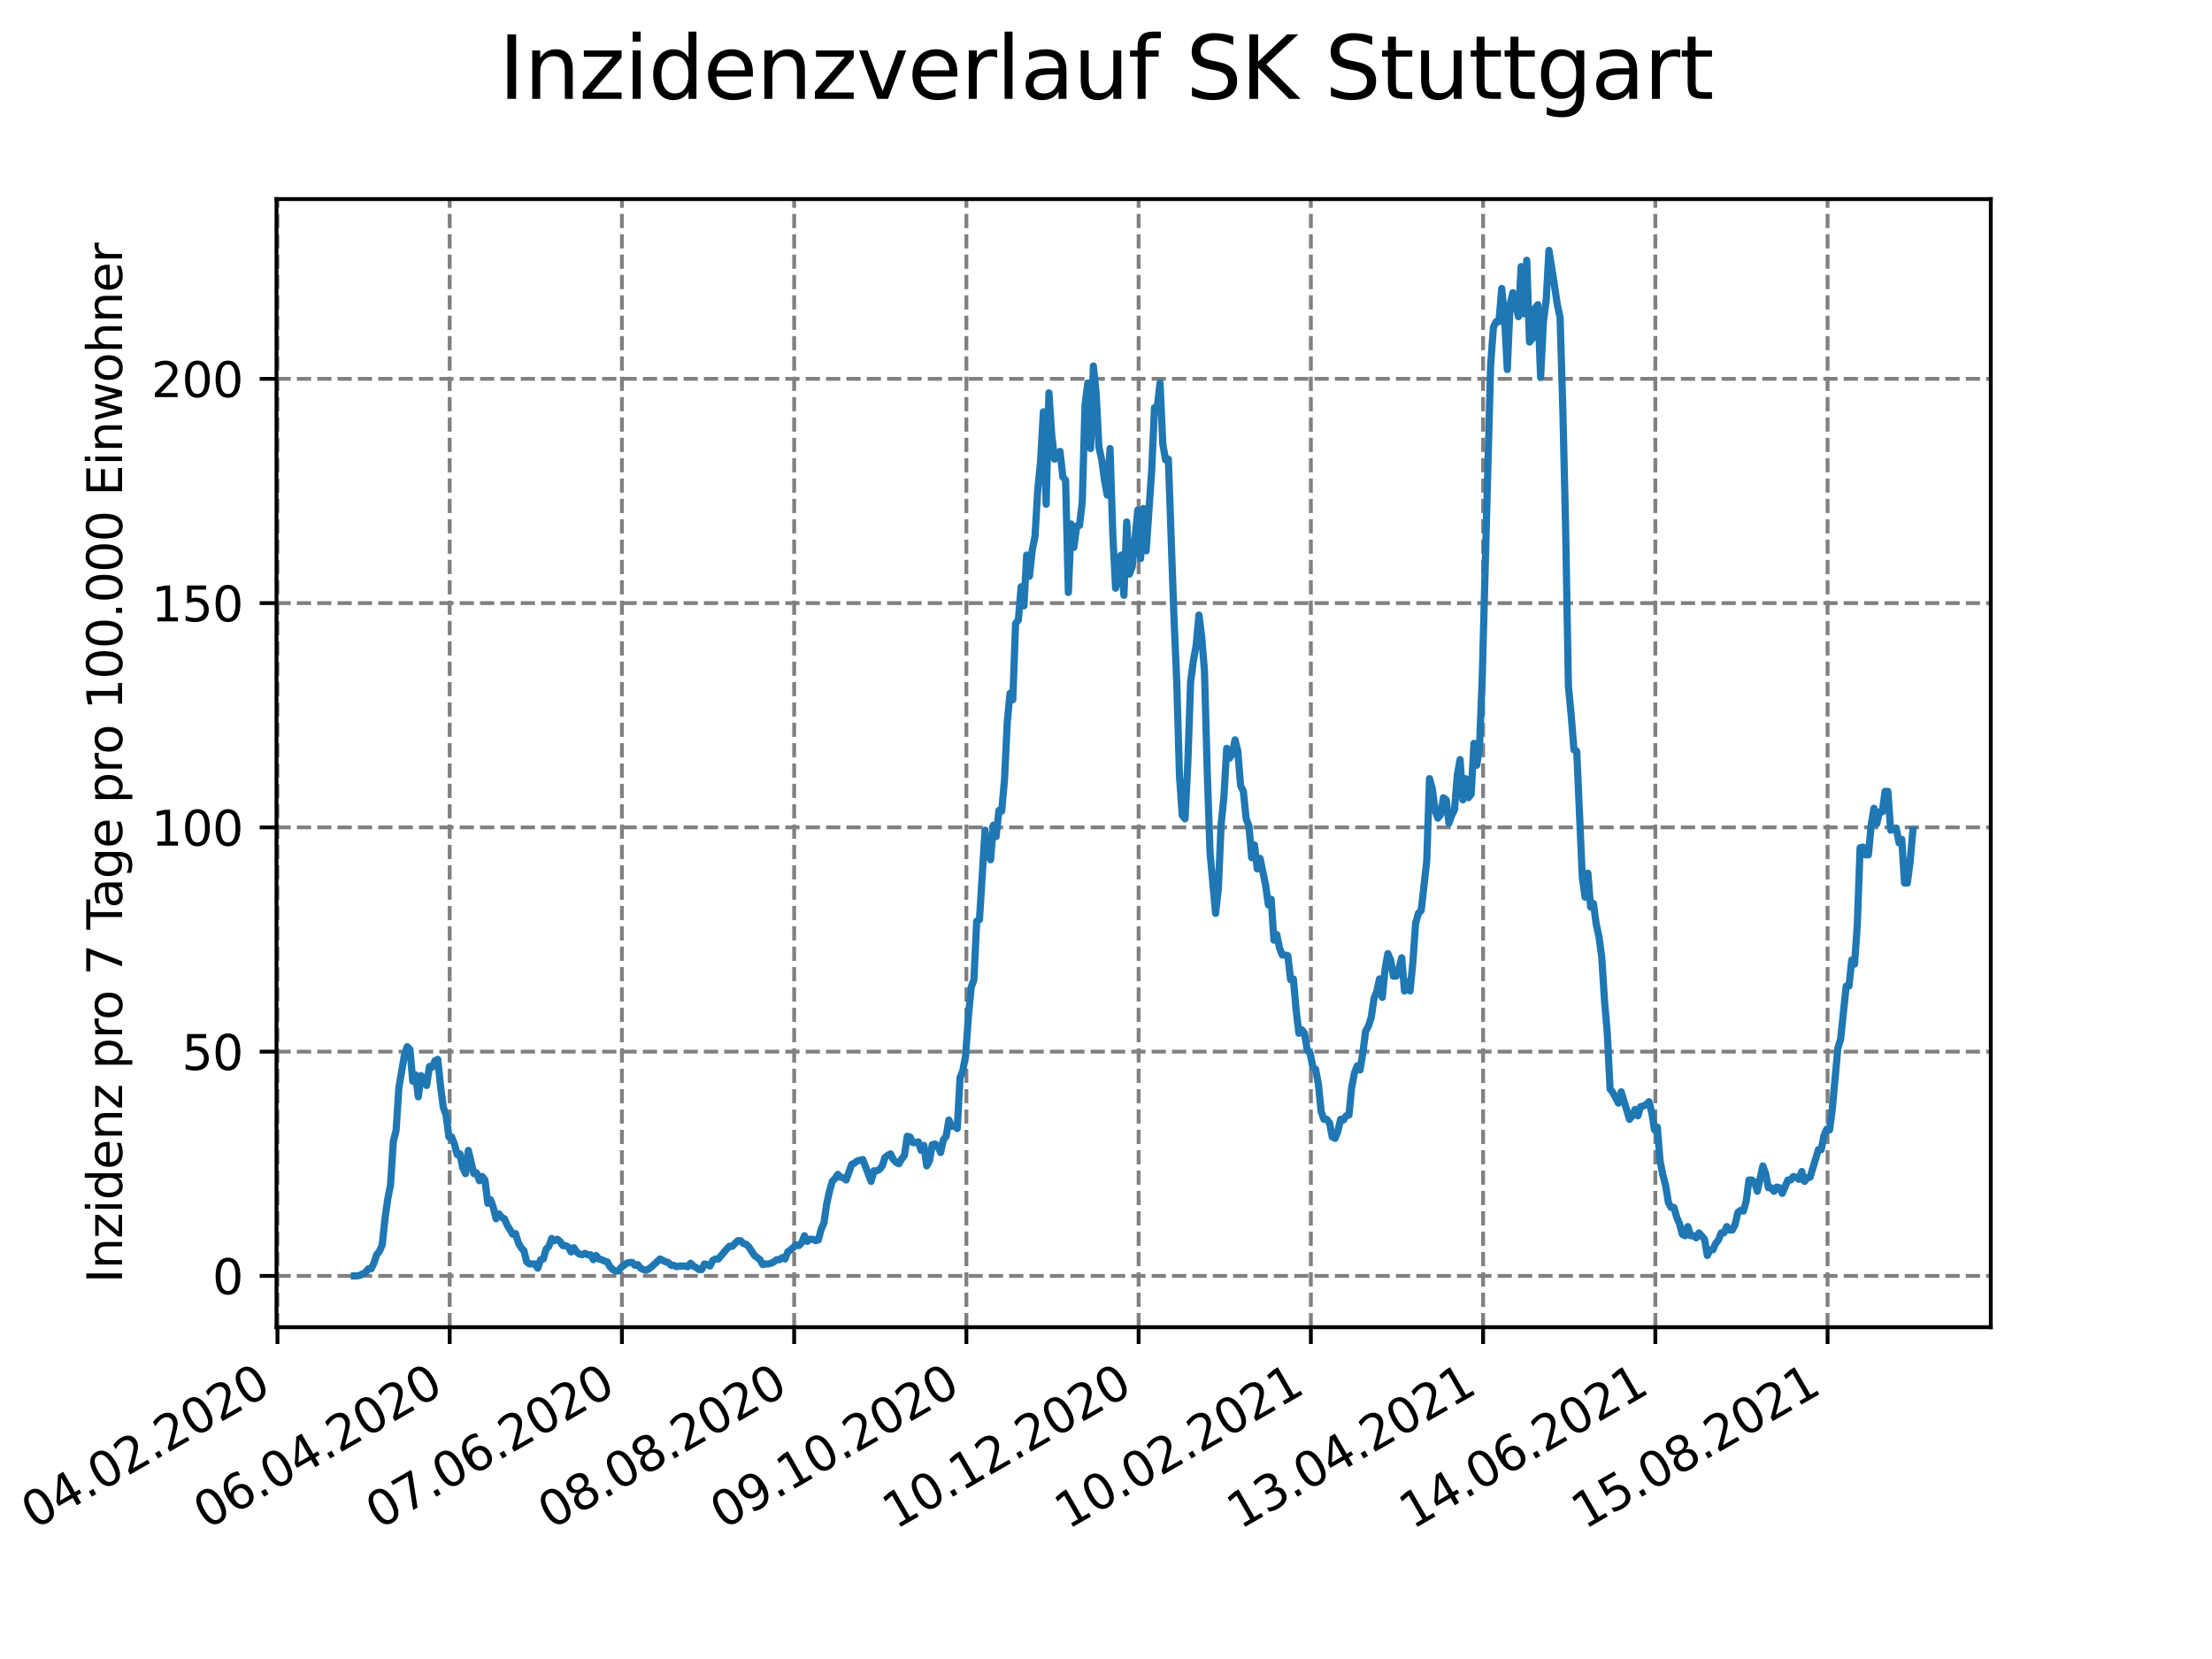 <?xml version="1.0" encoding="utf-8" standalone="no"?>
<!DOCTYPE svg PUBLIC "-//W3C//DTD SVG 1.1//EN"
  "http://www.w3.org/Graphics/SVG/1.1/DTD/svg11.dtd">
<svg height="345.6pt" version="1.1" viewBox="0 0 460.8 345.6" width="460.8pt" xmlns="http://www.w3.org/2000/svg" xmlns:xlink="http://www.w3.org/1999/xlink">
 <defs>
  <style type="text/css">*{stroke-linecap:butt;stroke-linejoin:round;}</style>
 </defs>
 <g id="figure_1">
  <g id="patch_1">
   <path d="M 0 345.6 
L 460.8 345.6 
L 460.8 0 
L 0 0 
z
" style="fill:#ffffff;"/>
  </g>
  <g id="axes_1">
   <g id="patch_2">
    <path d="M 57.6 276.48 
L 414.72 276.48 
L 414.72 41.472 
L 57.6 41.472 
z
" style="fill:#ffffff;"/>
   </g>
   <g id="matplotlib.axis_1">
    <g id="xtick_1">
     <g id="line2d_1">
      <path clip-path="url(#pb50c073ce7)" d="M 57.798 276.48 
L 57.798 41.472 
" style="fill:none;stroke:#808080;stroke-dasharray:2.96,1.28;stroke-dashoffset:0;stroke-width:0.8;"/>
     </g>
     <g id="line2d_2">
      <defs>
       <path d="M 0 0 
L 0 3.5 
" id="me04f9a2077" style="stroke:#000000;stroke-width:0.8;"/>
      </defs>
      <g>
       <use style="stroke:#000000;stroke-width:0.8;" x="57.798" xlink:href="#me04f9a2077" y="276.48"/>
      </g>
     </g>
     <g id="text_1">
      <!-- 04.02.2020 -->
      <g transform="translate(7.173 318.689)rotate(-30)scale(0.1 -0.1)">
       <defs>
        <path d="M 2034 4250 
Q 1547 4250 1301 3770 
Q 1056 3291 1056 2328 
Q 1056 1369 1301 889 
Q 1547 409 2034 409 
Q 2525 409 2770 889 
Q 3016 1369 3016 2328 
Q 3016 3291 2770 3770 
Q 2525 4250 2034 4250 
z
M 2034 4750 
Q 2819 4750 3233 4129 
Q 3647 3509 3647 2328 
Q 3647 1150 3233 529 
Q 2819 -91 2034 -91 
Q 1250 -91 836 529 
Q 422 1150 422 2328 
Q 422 3509 836 4129 
Q 1250 4750 2034 4750 
z
" id="DejaVuSans-30" transform="scale(0.016)"/>
        <path d="M 2419 4116 
L 825 1625 
L 2419 1625 
L 2419 4116 
z
M 2253 4666 
L 3047 4666 
L 3047 1625 
L 3713 1625 
L 3713 1100 
L 3047 1100 
L 3047 0 
L 2419 0 
L 2419 1100 
L 313 1100 
L 313 1709 
L 2253 4666 
z
" id="DejaVuSans-34" transform="scale(0.016)"/>
        <path d="M 684 794 
L 1344 794 
L 1344 0 
L 684 0 
L 684 794 
z
" id="DejaVuSans-2e" transform="scale(0.016)"/>
        <path d="M 1228 531 
L 3431 531 
L 3431 0 
L 469 0 
L 469 531 
Q 828 903 1448 1529 
Q 2069 2156 2228 2338 
Q 2531 2678 2651 2914 
Q 2772 3150 2772 3378 
Q 2772 3750 2511 3984 
Q 2250 4219 1831 4219 
Q 1534 4219 1204 4116 
Q 875 4013 500 3803 
L 500 4441 
Q 881 4594 1212 4672 
Q 1544 4750 1819 4750 
Q 2544 4750 2975 4387 
Q 3406 4025 3406 3419 
Q 3406 3131 3298 2873 
Q 3191 2616 2906 2266 
Q 2828 2175 2409 1742 
Q 1991 1309 1228 531 
z
" id="DejaVuSans-32" transform="scale(0.016)"/>
       </defs>
       <use xlink:href="#DejaVuSans-30"/>
       <use x="63.623" xlink:href="#DejaVuSans-34"/>
       <use x="127.246" xlink:href="#DejaVuSans-2e"/>
       <use x="159.033" xlink:href="#DejaVuSans-30"/>
       <use x="222.656" xlink:href="#DejaVuSans-32"/>
       <use x="286.279" xlink:href="#DejaVuSans-2e"/>
       <use x="318.066" xlink:href="#DejaVuSans-32"/>
       <use x="381.689" xlink:href="#DejaVuSans-30"/>
       <use x="445.312" xlink:href="#DejaVuSans-32"/>
       <use x="508.936" xlink:href="#DejaVuSans-30"/>
      </g>
     </g>
    </g>
    <g id="xtick_2">
     <g id="line2d_3">
      <path clip-path="url(#pb50c073ce7)" d="M 93.678 276.48 
L 93.678 41.472 
" style="fill:none;stroke:#808080;stroke-dasharray:2.96,1.28;stroke-dashoffset:0;stroke-width:0.8;"/>
     </g>
     <g id="line2d_4">
      <g>
       <use style="stroke:#000000;stroke-width:0.8;" x="93.678" xlink:href="#me04f9a2077" y="276.48"/>
      </g>
     </g>
     <g id="text_2">
      <!-- 06.04.2020 -->
      <g transform="translate(43.052 318.689)rotate(-30)scale(0.1 -0.1)">
       <defs>
        <path d="M 2113 2584 
Q 1688 2584 1439 2293 
Q 1191 2003 1191 1497 
Q 1191 994 1439 701 
Q 1688 409 2113 409 
Q 2538 409 2786 701 
Q 3034 994 3034 1497 
Q 3034 2003 2786 2293 
Q 2538 2584 2113 2584 
z
M 3366 4563 
L 3366 3988 
Q 3128 4100 2886 4159 
Q 2644 4219 2406 4219 
Q 1781 4219 1451 3797 
Q 1122 3375 1075 2522 
Q 1259 2794 1537 2939 
Q 1816 3084 2150 3084 
Q 2853 3084 3261 2657 
Q 3669 2231 3669 1497 
Q 3669 778 3244 343 
Q 2819 -91 2113 -91 
Q 1303 -91 875 529 
Q 447 1150 447 2328 
Q 447 3434 972 4092 
Q 1497 4750 2381 4750 
Q 2619 4750 2861 4703 
Q 3103 4656 3366 4563 
z
" id="DejaVuSans-36" transform="scale(0.016)"/>
       </defs>
       <use xlink:href="#DejaVuSans-30"/>
       <use x="63.623" xlink:href="#DejaVuSans-36"/>
       <use x="127.246" xlink:href="#DejaVuSans-2e"/>
       <use x="159.033" xlink:href="#DejaVuSans-30"/>
       <use x="222.656" xlink:href="#DejaVuSans-34"/>
       <use x="286.279" xlink:href="#DejaVuSans-2e"/>
       <use x="318.066" xlink:href="#DejaVuSans-32"/>
       <use x="381.689" xlink:href="#DejaVuSans-30"/>
       <use x="445.312" xlink:href="#DejaVuSans-32"/>
       <use x="508.936" xlink:href="#DejaVuSans-30"/>
      </g>
     </g>
    </g>
    <g id="xtick_3">
     <g id="line2d_5">
      <path clip-path="url(#pb50c073ce7)" d="M 129.557 276.48 
L 129.557 41.472 
" style="fill:none;stroke:#808080;stroke-dasharray:2.96,1.28;stroke-dashoffset:0;stroke-width:0.8;"/>
     </g>
     <g id="line2d_6">
      <g>
       <use style="stroke:#000000;stroke-width:0.8;" x="129.557" xlink:href="#me04f9a2077" y="276.48"/>
      </g>
     </g>
     <g id="text_3">
      <!-- 07.06.2020 -->
      <g transform="translate(78.932 318.689)rotate(-30)scale(0.1 -0.1)">
       <defs>
        <path d="M 525 4666 
L 3525 4666 
L 3525 4397 
L 1831 0 
L 1172 0 
L 2766 4134 
L 525 4134 
L 525 4666 
z
" id="DejaVuSans-37" transform="scale(0.016)"/>
       </defs>
       <use xlink:href="#DejaVuSans-30"/>
       <use x="63.623" xlink:href="#DejaVuSans-37"/>
       <use x="127.246" xlink:href="#DejaVuSans-2e"/>
       <use x="159.033" xlink:href="#DejaVuSans-30"/>
       <use x="222.656" xlink:href="#DejaVuSans-36"/>
       <use x="286.279" xlink:href="#DejaVuSans-2e"/>
       <use x="318.066" xlink:href="#DejaVuSans-32"/>
       <use x="381.689" xlink:href="#DejaVuSans-30"/>
       <use x="445.312" xlink:href="#DejaVuSans-32"/>
       <use x="508.936" xlink:href="#DejaVuSans-30"/>
      </g>
     </g>
    </g>
    <g id="xtick_4">
     <g id="line2d_7">
      <path clip-path="url(#pb50c073ce7)" d="M 165.437 276.48 
L 165.437 41.472 
" style="fill:none;stroke:#808080;stroke-dasharray:2.96,1.28;stroke-dashoffset:0;stroke-width:0.8;"/>
     </g>
     <g id="line2d_8">
      <g>
       <use style="stroke:#000000;stroke-width:0.8;" x="165.437" xlink:href="#me04f9a2077" y="276.48"/>
      </g>
     </g>
     <g id="text_4">
      <!-- 08.08.2020 -->
      <g transform="translate(114.812 318.689)rotate(-30)scale(0.1 -0.1)">
       <defs>
        <path d="M 2034 2216 
Q 1584 2216 1326 1975 
Q 1069 1734 1069 1313 
Q 1069 891 1326 650 
Q 1584 409 2034 409 
Q 2484 409 2743 651 
Q 3003 894 3003 1313 
Q 3003 1734 2745 1975 
Q 2488 2216 2034 2216 
z
M 1403 2484 
Q 997 2584 770 2862 
Q 544 3141 544 3541 
Q 544 4100 942 4425 
Q 1341 4750 2034 4750 
Q 2731 4750 3128 4425 
Q 3525 4100 3525 3541 
Q 3525 3141 3298 2862 
Q 3072 2584 2669 2484 
Q 3125 2378 3379 2068 
Q 3634 1759 3634 1313 
Q 3634 634 3220 271 
Q 2806 -91 2034 -91 
Q 1263 -91 848 271 
Q 434 634 434 1313 
Q 434 1759 690 2068 
Q 947 2378 1403 2484 
z
M 1172 3481 
Q 1172 3119 1398 2916 
Q 1625 2713 2034 2713 
Q 2441 2713 2670 2916 
Q 2900 3119 2900 3481 
Q 2900 3844 2670 4047 
Q 2441 4250 2034 4250 
Q 1625 4250 1398 4047 
Q 1172 3844 1172 3481 
z
" id="DejaVuSans-38" transform="scale(0.016)"/>
       </defs>
       <use xlink:href="#DejaVuSans-30"/>
       <use x="63.623" xlink:href="#DejaVuSans-38"/>
       <use x="127.246" xlink:href="#DejaVuSans-2e"/>
       <use x="159.033" xlink:href="#DejaVuSans-30"/>
       <use x="222.656" xlink:href="#DejaVuSans-38"/>
       <use x="286.279" xlink:href="#DejaVuSans-2e"/>
       <use x="318.066" xlink:href="#DejaVuSans-32"/>
       <use x="381.689" xlink:href="#DejaVuSans-30"/>
       <use x="445.312" xlink:href="#DejaVuSans-32"/>
       <use x="508.936" xlink:href="#DejaVuSans-30"/>
      </g>
     </g>
    </g>
    <g id="xtick_5">
     <g id="line2d_9">
      <path clip-path="url(#pb50c073ce7)" d="M 201.317 276.48 
L 201.317 41.472 
" style="fill:none;stroke:#808080;stroke-dasharray:2.96,1.28;stroke-dashoffset:0;stroke-width:0.8;"/>
     </g>
     <g id="line2d_10">
      <g>
       <use style="stroke:#000000;stroke-width:0.8;" x="201.317" xlink:href="#me04f9a2077" y="276.48"/>
      </g>
     </g>
     <g id="text_5">
      <!-- 09.10.2020 -->
      <g transform="translate(150.692 318.689)rotate(-30)scale(0.1 -0.1)">
       <defs>
        <path d="M 703 97 
L 703 672 
Q 941 559 1184 500 
Q 1428 441 1663 441 
Q 2288 441 2617 861 
Q 2947 1281 2994 2138 
Q 2813 1869 2534 1725 
Q 2256 1581 1919 1581 
Q 1219 1581 811 2004 
Q 403 2428 403 3163 
Q 403 3881 828 4315 
Q 1253 4750 1959 4750 
Q 2769 4750 3195 4129 
Q 3622 3509 3622 2328 
Q 3622 1225 3098 567 
Q 2575 -91 1691 -91 
Q 1453 -91 1209 -44 
Q 966 3 703 97 
z
M 1959 2075 
Q 2384 2075 2632 2365 
Q 2881 2656 2881 3163 
Q 2881 3666 2632 3958 
Q 2384 4250 1959 4250 
Q 1534 4250 1286 3958 
Q 1038 3666 1038 3163 
Q 1038 2656 1286 2365 
Q 1534 2075 1959 2075 
z
" id="DejaVuSans-39" transform="scale(0.016)"/>
        <path d="M 794 531 
L 1825 531 
L 1825 4091 
L 703 3866 
L 703 4441 
L 1819 4666 
L 2450 4666 
L 2450 531 
L 3481 531 
L 3481 0 
L 794 0 
L 794 531 
z
" id="DejaVuSans-31" transform="scale(0.016)"/>
       </defs>
       <use xlink:href="#DejaVuSans-30"/>
       <use x="63.623" xlink:href="#DejaVuSans-39"/>
       <use x="127.246" xlink:href="#DejaVuSans-2e"/>
       <use x="159.033" xlink:href="#DejaVuSans-31"/>
       <use x="222.656" xlink:href="#DejaVuSans-30"/>
       <use x="286.279" xlink:href="#DejaVuSans-2e"/>
       <use x="318.066" xlink:href="#DejaVuSans-32"/>
       <use x="381.689" xlink:href="#DejaVuSans-30"/>
       <use x="445.312" xlink:href="#DejaVuSans-32"/>
       <use x="508.936" xlink:href="#DejaVuSans-30"/>
      </g>
     </g>
    </g>
    <g id="xtick_6">
     <g id="line2d_11">
      <path clip-path="url(#pb50c073ce7)" d="M 237.197 276.48 
L 237.197 41.472 
" style="fill:none;stroke:#808080;stroke-dasharray:2.96,1.28;stroke-dashoffset:0;stroke-width:0.8;"/>
     </g>
     <g id="line2d_12">
      <g>
       <use style="stroke:#000000;stroke-width:0.8;" x="237.197" xlink:href="#me04f9a2077" y="276.48"/>
      </g>
     </g>
     <g id="text_6">
      <!-- 10.12.2020 -->
      <g transform="translate(186.572 318.689)rotate(-30)scale(0.1 -0.1)">
       <use xlink:href="#DejaVuSans-31"/>
       <use x="63.623" xlink:href="#DejaVuSans-30"/>
       <use x="127.246" xlink:href="#DejaVuSans-2e"/>
       <use x="159.033" xlink:href="#DejaVuSans-31"/>
       <use x="222.656" xlink:href="#DejaVuSans-32"/>
       <use x="286.279" xlink:href="#DejaVuSans-2e"/>
       <use x="318.066" xlink:href="#DejaVuSans-32"/>
       <use x="381.689" xlink:href="#DejaVuSans-30"/>
       <use x="445.312" xlink:href="#DejaVuSans-32"/>
       <use x="508.936" xlink:href="#DejaVuSans-30"/>
      </g>
     </g>
    </g>
    <g id="xtick_7">
     <g id="line2d_13">
      <path clip-path="url(#pb50c073ce7)" d="M 273.077 276.48 
L 273.077 41.472 
" style="fill:none;stroke:#808080;stroke-dasharray:2.96,1.28;stroke-dashoffset:0;stroke-width:0.8;"/>
     </g>
     <g id="line2d_14">
      <g>
       <use style="stroke:#000000;stroke-width:0.8;" x="273.077" xlink:href="#me04f9a2077" y="276.48"/>
      </g>
     </g>
     <g id="text_7">
      <!-- 10.02.2021 -->
      <g transform="translate(222.451 318.689)rotate(-30)scale(0.1 -0.1)">
       <use xlink:href="#DejaVuSans-31"/>
       <use x="63.623" xlink:href="#DejaVuSans-30"/>
       <use x="127.246" xlink:href="#DejaVuSans-2e"/>
       <use x="159.033" xlink:href="#DejaVuSans-30"/>
       <use x="222.656" xlink:href="#DejaVuSans-32"/>
       <use x="286.279" xlink:href="#DejaVuSans-2e"/>
       <use x="318.066" xlink:href="#DejaVuSans-32"/>
       <use x="381.689" xlink:href="#DejaVuSans-30"/>
       <use x="445.312" xlink:href="#DejaVuSans-32"/>
       <use x="508.936" xlink:href="#DejaVuSans-31"/>
      </g>
     </g>
    </g>
    <g id="xtick_8">
     <g id="line2d_15">
      <path clip-path="url(#pb50c073ce7)" d="M 308.957 276.48 
L 308.957 41.472 
" style="fill:none;stroke:#808080;stroke-dasharray:2.96,1.28;stroke-dashoffset:0;stroke-width:0.8;"/>
     </g>
     <g id="line2d_16">
      <g>
       <use style="stroke:#000000;stroke-width:0.8;" x="308.957" xlink:href="#me04f9a2077" y="276.48"/>
      </g>
     </g>
     <g id="text_8">
      <!-- 13.04.2021 -->
      <g transform="translate(258.331 318.689)rotate(-30)scale(0.1 -0.1)">
       <defs>
        <path d="M 2597 2516 
Q 3050 2419 3304 2112 
Q 3559 1806 3559 1356 
Q 3559 666 3084 287 
Q 2609 -91 1734 -91 
Q 1441 -91 1130 -33 
Q 819 25 488 141 
L 488 750 
Q 750 597 1062 519 
Q 1375 441 1716 441 
Q 2309 441 2620 675 
Q 2931 909 2931 1356 
Q 2931 1769 2642 2001 
Q 2353 2234 1838 2234 
L 1294 2234 
L 1294 2753 
L 1863 2753 
Q 2328 2753 2575 2939 
Q 2822 3125 2822 3475 
Q 2822 3834 2567 4026 
Q 2313 4219 1838 4219 
Q 1578 4219 1281 4162 
Q 984 4106 628 3988 
L 628 4550 
Q 988 4650 1302 4700 
Q 1616 4750 1894 4750 
Q 2613 4750 3031 4423 
Q 3450 4097 3450 3541 
Q 3450 3153 3228 2886 
Q 3006 2619 2597 2516 
z
" id="DejaVuSans-33" transform="scale(0.016)"/>
       </defs>
       <use xlink:href="#DejaVuSans-31"/>
       <use x="63.623" xlink:href="#DejaVuSans-33"/>
       <use x="127.246" xlink:href="#DejaVuSans-2e"/>
       <use x="159.033" xlink:href="#DejaVuSans-30"/>
       <use x="222.656" xlink:href="#DejaVuSans-34"/>
       <use x="286.279" xlink:href="#DejaVuSans-2e"/>
       <use x="318.066" xlink:href="#DejaVuSans-32"/>
       <use x="381.689" xlink:href="#DejaVuSans-30"/>
       <use x="445.312" xlink:href="#DejaVuSans-32"/>
       <use x="508.936" xlink:href="#DejaVuSans-31"/>
      </g>
     </g>
    </g>
    <g id="xtick_9">
     <g id="line2d_17">
      <path clip-path="url(#pb50c073ce7)" d="M 344.836 276.48 
L 344.836 41.472 
" style="fill:none;stroke:#808080;stroke-dasharray:2.96,1.28;stroke-dashoffset:0;stroke-width:0.8;"/>
     </g>
     <g id="line2d_18">
      <g>
       <use style="stroke:#000000;stroke-width:0.8;" x="344.836" xlink:href="#me04f9a2077" y="276.48"/>
      </g>
     </g>
     <g id="text_9">
      <!-- 14.06.2021 -->
      <g transform="translate(294.211 318.689)rotate(-30)scale(0.1 -0.1)">
       <use xlink:href="#DejaVuSans-31"/>
       <use x="63.623" xlink:href="#DejaVuSans-34"/>
       <use x="127.246" xlink:href="#DejaVuSans-2e"/>
       <use x="159.033" xlink:href="#DejaVuSans-30"/>
       <use x="222.656" xlink:href="#DejaVuSans-36"/>
       <use x="286.279" xlink:href="#DejaVuSans-2e"/>
       <use x="318.066" xlink:href="#DejaVuSans-32"/>
       <use x="381.689" xlink:href="#DejaVuSans-30"/>
       <use x="445.312" xlink:href="#DejaVuSans-32"/>
       <use x="508.936" xlink:href="#DejaVuSans-31"/>
      </g>
     </g>
    </g>
    <g id="xtick_10">
     <g id="line2d_19">
      <path clip-path="url(#pb50c073ce7)" d="M 380.716 276.48 
L 380.716 41.472 
" style="fill:none;stroke:#808080;stroke-dasharray:2.96,1.28;stroke-dashoffset:0;stroke-width:0.8;"/>
     </g>
     <g id="line2d_20">
      <g>
       <use style="stroke:#000000;stroke-width:0.8;" x="380.716" xlink:href="#me04f9a2077" y="276.48"/>
      </g>
     </g>
     <g id="text_10">
      <!-- 15.08.2021 -->
      <g transform="translate(330.091 318.689)rotate(-30)scale(0.1 -0.1)">
       <defs>
        <path d="M 691 4666 
L 3169 4666 
L 3169 4134 
L 1269 4134 
L 1269 2991 
Q 1406 3038 1543 3061 
Q 1681 3084 1819 3084 
Q 2600 3084 3056 2656 
Q 3513 2228 3513 1497 
Q 3513 744 3044 326 
Q 2575 -91 1722 -91 
Q 1428 -91 1123 -41 
Q 819 9 494 109 
L 494 744 
Q 775 591 1075 516 
Q 1375 441 1709 441 
Q 2250 441 2565 725 
Q 2881 1009 2881 1497 
Q 2881 1984 2565 2268 
Q 2250 2553 1709 2553 
Q 1456 2553 1204 2497 
Q 953 2441 691 2322 
L 691 4666 
z
" id="DejaVuSans-35" transform="scale(0.016)"/>
       </defs>
       <use xlink:href="#DejaVuSans-31"/>
       <use x="63.623" xlink:href="#DejaVuSans-35"/>
       <use x="127.246" xlink:href="#DejaVuSans-2e"/>
       <use x="159.033" xlink:href="#DejaVuSans-30"/>
       <use x="222.656" xlink:href="#DejaVuSans-38"/>
       <use x="286.279" xlink:href="#DejaVuSans-2e"/>
       <use x="318.066" xlink:href="#DejaVuSans-32"/>
       <use x="381.689" xlink:href="#DejaVuSans-30"/>
       <use x="445.312" xlink:href="#DejaVuSans-32"/>
       <use x="508.936" xlink:href="#DejaVuSans-31"/>
      </g>
     </g>
    </g>
   </g>
   <g id="matplotlib.axis_2">
    <g id="ytick_1">
     <g id="line2d_21">
      <path clip-path="url(#pb50c073ce7)" d="M 57.6 265.798 
L 414.72 265.798 
" style="fill:none;stroke:#808080;stroke-dasharray:2.96,1.28;stroke-dashoffset:0;stroke-width:0.8;"/>
     </g>
     <g id="line2d_22">
      <defs>
       <path d="M 0 0 
L -3.5 0 
" id="madb05e4c0b" style="stroke:#000000;stroke-width:0.8;"/>
      </defs>
      <g>
       <use style="stroke:#000000;stroke-width:0.8;" x="57.6" xlink:href="#madb05e4c0b" y="265.798"/>
      </g>
     </g>
     <g id="text_11">
      <!-- 0 -->
      <g transform="translate(44.237 269.597)scale(0.1 -0.1)">
       <use xlink:href="#DejaVuSans-30"/>
      </g>
     </g>
    </g>
    <g id="ytick_2">
     <g id="line2d_23">
      <path clip-path="url(#pb50c073ce7)" d="M 57.6 219.079 
L 414.72 219.079 
" style="fill:none;stroke:#808080;stroke-dasharray:2.96,1.28;stroke-dashoffset:0;stroke-width:0.8;"/>
     </g>
     <g id="line2d_24">
      <g>
       <use style="stroke:#000000;stroke-width:0.8;" x="57.6" xlink:href="#madb05e4c0b" y="219.079"/>
      </g>
     </g>
     <g id="text_12">
      <!-- 50 -->
      <g transform="translate(37.875 222.878)scale(0.1 -0.1)">
       <use xlink:href="#DejaVuSans-35"/>
       <use x="63.623" xlink:href="#DejaVuSans-30"/>
      </g>
     </g>
    </g>
    <g id="ytick_3">
     <g id="line2d_25">
      <path clip-path="url(#pb50c073ce7)" d="M 57.6 172.36 
L 414.72 172.36 
" style="fill:none;stroke:#808080;stroke-dasharray:2.96,1.28;stroke-dashoffset:0;stroke-width:0.8;"/>
     </g>
     <g id="line2d_26">
      <g>
       <use style="stroke:#000000;stroke-width:0.8;" x="57.6" xlink:href="#madb05e4c0b" y="172.36"/>
      </g>
     </g>
     <g id="text_13">
      <!-- 100 -->
      <g transform="translate(31.512 176.159)scale(0.1 -0.1)">
       <use xlink:href="#DejaVuSans-31"/>
       <use x="63.623" xlink:href="#DejaVuSans-30"/>
       <use x="127.246" xlink:href="#DejaVuSans-30"/>
      </g>
     </g>
    </g>
    <g id="ytick_4">
     <g id="line2d_27">
      <path clip-path="url(#pb50c073ce7)" d="M 57.6 125.641 
L 414.72 125.641 
" style="fill:none;stroke:#808080;stroke-dasharray:2.96,1.28;stroke-dashoffset:0;stroke-width:0.8;"/>
     </g>
     <g id="line2d_28">
      <g>
       <use style="stroke:#000000;stroke-width:0.8;" x="57.6" xlink:href="#madb05e4c0b" y="125.641"/>
      </g>
     </g>
     <g id="text_14">
      <!-- 150 -->
      <g transform="translate(31.512 129.441)scale(0.1 -0.1)">
       <use xlink:href="#DejaVuSans-31"/>
       <use x="63.623" xlink:href="#DejaVuSans-35"/>
       <use x="127.246" xlink:href="#DejaVuSans-30"/>
      </g>
     </g>
    </g>
    <g id="ytick_5">
     <g id="line2d_29">
      <path clip-path="url(#pb50c073ce7)" d="M 57.6 78.923 
L 414.72 78.923 
" style="fill:none;stroke:#808080;stroke-dasharray:2.96,1.28;stroke-dashoffset:0;stroke-width:0.8;"/>
     </g>
     <g id="line2d_30">
      <g>
       <use style="stroke:#000000;stroke-width:0.8;" x="57.6" xlink:href="#madb05e4c0b" y="78.923"/>
      </g>
     </g>
     <g id="text_15">
      <!-- 200 -->
      <g transform="translate(31.512 82.722)scale(0.1 -0.1)">
       <use xlink:href="#DejaVuSans-32"/>
       <use x="63.623" xlink:href="#DejaVuSans-30"/>
       <use x="127.246" xlink:href="#DejaVuSans-30"/>
      </g>
     </g>
    </g>
    <g id="text_16">
     <!-- Inzidenz pro 7 Tage pro 100.000 Einwohner -->
     <g transform="translate(25.433 267.301)rotate(-90)scale(0.1 -0.1)">
      <defs>
       <path d="M 628 4666 
L 1259 4666 
L 1259 0 
L 628 0 
L 628 4666 
z
" id="DejaVuSans-49" transform="scale(0.016)"/>
       <path d="M 3513 2113 
L 3513 0 
L 2938 0 
L 2938 2094 
Q 2938 2591 2744 2837 
Q 2550 3084 2163 3084 
Q 1697 3084 1428 2787 
Q 1159 2491 1159 1978 
L 1159 0 
L 581 0 
L 581 3500 
L 1159 3500 
L 1159 2956 
Q 1366 3272 1645 3428 
Q 1925 3584 2291 3584 
Q 2894 3584 3203 3211 
Q 3513 2838 3513 2113 
z
" id="DejaVuSans-6e" transform="scale(0.016)"/>
       <path d="M 353 3500 
L 3084 3500 
L 3084 2975 
L 922 459 
L 3084 459 
L 3084 0 
L 275 0 
L 275 525 
L 2438 3041 
L 353 3041 
L 353 3500 
z
" id="DejaVuSans-7a" transform="scale(0.016)"/>
       <path d="M 603 3500 
L 1178 3500 
L 1178 0 
L 603 0 
L 603 3500 
z
M 603 4863 
L 1178 4863 
L 1178 4134 
L 603 4134 
L 603 4863 
z
" id="DejaVuSans-69" transform="scale(0.016)"/>
       <path d="M 2906 2969 
L 2906 4863 
L 3481 4863 
L 3481 0 
L 2906 0 
L 2906 525 
Q 2725 213 2448 61 
Q 2172 -91 1784 -91 
Q 1150 -91 751 415 
Q 353 922 353 1747 
Q 353 2572 751 3078 
Q 1150 3584 1784 3584 
Q 2172 3584 2448 3432 
Q 2725 3281 2906 2969 
z
M 947 1747 
Q 947 1113 1208 752 
Q 1469 391 1925 391 
Q 2381 391 2643 752 
Q 2906 1113 2906 1747 
Q 2906 2381 2643 2742 
Q 2381 3103 1925 3103 
Q 1469 3103 1208 2742 
Q 947 2381 947 1747 
z
" id="DejaVuSans-64" transform="scale(0.016)"/>
       <path d="M 3597 1894 
L 3597 1613 
L 953 1613 
Q 991 1019 1311 708 
Q 1631 397 2203 397 
Q 2534 397 2845 478 
Q 3156 559 3463 722 
L 3463 178 
Q 3153 47 2828 -22 
Q 2503 -91 2169 -91 
Q 1331 -91 842 396 
Q 353 884 353 1716 
Q 353 2575 817 3079 
Q 1281 3584 2069 3584 
Q 2775 3584 3186 3129 
Q 3597 2675 3597 1894 
z
M 3022 2063 
Q 3016 2534 2758 2815 
Q 2500 3097 2075 3097 
Q 1594 3097 1305 2825 
Q 1016 2553 972 2059 
L 3022 2063 
z
" id="DejaVuSans-65" transform="scale(0.016)"/>
       <path id="DejaVuSans-20" transform="scale(0.016)"/>
       <path d="M 1159 525 
L 1159 -1331 
L 581 -1331 
L 581 3500 
L 1159 3500 
L 1159 2969 
Q 1341 3281 1617 3432 
Q 1894 3584 2278 3584 
Q 2916 3584 3314 3078 
Q 3713 2572 3713 1747 
Q 3713 922 3314 415 
Q 2916 -91 2278 -91 
Q 1894 -91 1617 61 
Q 1341 213 1159 525 
z
M 3116 1747 
Q 3116 2381 2855 2742 
Q 2594 3103 2138 3103 
Q 1681 3103 1420 2742 
Q 1159 2381 1159 1747 
Q 1159 1113 1420 752 
Q 1681 391 2138 391 
Q 2594 391 2855 752 
Q 3116 1113 3116 1747 
z
" id="DejaVuSans-70" transform="scale(0.016)"/>
       <path d="M 2631 2963 
Q 2534 3019 2420 3045 
Q 2306 3072 2169 3072 
Q 1681 3072 1420 2755 
Q 1159 2438 1159 1844 
L 1159 0 
L 581 0 
L 581 3500 
L 1159 3500 
L 1159 2956 
Q 1341 3275 1631 3429 
Q 1922 3584 2338 3584 
Q 2397 3584 2469 3576 
Q 2541 3569 2628 3553 
L 2631 2963 
z
" id="DejaVuSans-72" transform="scale(0.016)"/>
       <path d="M 1959 3097 
Q 1497 3097 1228 2736 
Q 959 2375 959 1747 
Q 959 1119 1226 758 
Q 1494 397 1959 397 
Q 2419 397 2687 759 
Q 2956 1122 2956 1747 
Q 2956 2369 2687 2733 
Q 2419 3097 1959 3097 
z
M 1959 3584 
Q 2709 3584 3137 3096 
Q 3566 2609 3566 1747 
Q 3566 888 3137 398 
Q 2709 -91 1959 -91 
Q 1206 -91 779 398 
Q 353 888 353 1747 
Q 353 2609 779 3096 
Q 1206 3584 1959 3584 
z
" id="DejaVuSans-6f" transform="scale(0.016)"/>
       <path d="M -19 4666 
L 3928 4666 
L 3928 4134 
L 2272 4134 
L 2272 0 
L 1638 0 
L 1638 4134 
L -19 4134 
L -19 4666 
z
" id="DejaVuSans-54" transform="scale(0.016)"/>
       <path d="M 2194 1759 
Q 1497 1759 1228 1600 
Q 959 1441 959 1056 
Q 959 750 1161 570 
Q 1363 391 1709 391 
Q 2188 391 2477 730 
Q 2766 1069 2766 1631 
L 2766 1759 
L 2194 1759 
z
M 3341 1997 
L 3341 0 
L 2766 0 
L 2766 531 
Q 2569 213 2275 61 
Q 1981 -91 1556 -91 
Q 1019 -91 701 211 
Q 384 513 384 1019 
Q 384 1609 779 1909 
Q 1175 2209 1959 2209 
L 2766 2209 
L 2766 2266 
Q 2766 2663 2505 2880 
Q 2244 3097 1772 3097 
Q 1472 3097 1187 3025 
Q 903 2953 641 2809 
L 641 3341 
Q 956 3463 1253 3523 
Q 1550 3584 1831 3584 
Q 2591 3584 2966 3190 
Q 3341 2797 3341 1997 
z
" id="DejaVuSans-61" transform="scale(0.016)"/>
       <path d="M 2906 1791 
Q 2906 2416 2648 2759 
Q 2391 3103 1925 3103 
Q 1463 3103 1205 2759 
Q 947 2416 947 1791 
Q 947 1169 1205 825 
Q 1463 481 1925 481 
Q 2391 481 2648 825 
Q 2906 1169 2906 1791 
z
M 3481 434 
Q 3481 -459 3084 -895 
Q 2688 -1331 1869 -1331 
Q 1566 -1331 1297 -1286 
Q 1028 -1241 775 -1147 
L 775 -588 
Q 1028 -725 1275 -790 
Q 1522 -856 1778 -856 
Q 2344 -856 2625 -561 
Q 2906 -266 2906 331 
L 2906 616 
Q 2728 306 2450 153 
Q 2172 0 1784 0 
Q 1141 0 747 490 
Q 353 981 353 1791 
Q 353 2603 747 3093 
Q 1141 3584 1784 3584 
Q 2172 3584 2450 3431 
Q 2728 3278 2906 2969 
L 2906 3500 
L 3481 3500 
L 3481 434 
z
" id="DejaVuSans-67" transform="scale(0.016)"/>
       <path d="M 628 4666 
L 3578 4666 
L 3578 4134 
L 1259 4134 
L 1259 2753 
L 3481 2753 
L 3481 2222 
L 1259 2222 
L 1259 531 
L 3634 531 
L 3634 0 
L 628 0 
L 628 4666 
z
" id="DejaVuSans-45" transform="scale(0.016)"/>
       <path d="M 269 3500 
L 844 3500 
L 1563 769 
L 2278 3500 
L 2956 3500 
L 3675 769 
L 4391 3500 
L 4966 3500 
L 4050 0 
L 3372 0 
L 2619 2869 
L 1863 0 
L 1184 0 
L 269 3500 
z
" id="DejaVuSans-77" transform="scale(0.016)"/>
       <path d="M 3513 2113 
L 3513 0 
L 2938 0 
L 2938 2094 
Q 2938 2591 2744 2837 
Q 2550 3084 2163 3084 
Q 1697 3084 1428 2787 
Q 1159 2491 1159 1978 
L 1159 0 
L 581 0 
L 581 4863 
L 1159 4863 
L 1159 2956 
Q 1366 3272 1645 3428 
Q 1925 3584 2291 3584 
Q 2894 3584 3203 3211 
Q 3513 2838 3513 2113 
z
" id="DejaVuSans-68" transform="scale(0.016)"/>
      </defs>
      <use xlink:href="#DejaVuSans-49"/>
      <use x="29.492" xlink:href="#DejaVuSans-6e"/>
      <use x="92.871" xlink:href="#DejaVuSans-7a"/>
      <use x="145.361" xlink:href="#DejaVuSans-69"/>
      <use x="173.145" xlink:href="#DejaVuSans-64"/>
      <use x="236.621" xlink:href="#DejaVuSans-65"/>
      <use x="298.145" xlink:href="#DejaVuSans-6e"/>
      <use x="361.523" xlink:href="#DejaVuSans-7a"/>
      <use x="414.014" xlink:href="#DejaVuSans-20"/>
      <use x="445.801" xlink:href="#DejaVuSans-70"/>
      <use x="509.277" xlink:href="#DejaVuSans-72"/>
      <use x="548.141" xlink:href="#DejaVuSans-6f"/>
      <use x="609.322" xlink:href="#DejaVuSans-20"/>
      <use x="641.109" xlink:href="#DejaVuSans-37"/>
      <use x="704.732" xlink:href="#DejaVuSans-20"/>
      <use x="736.52" xlink:href="#DejaVuSans-54"/>
      <use x="781.104" xlink:href="#DejaVuSans-61"/>
      <use x="842.383" xlink:href="#DejaVuSans-67"/>
      <use x="905.859" xlink:href="#DejaVuSans-65"/>
      <use x="967.383" xlink:href="#DejaVuSans-20"/>
      <use x="999.17" xlink:href="#DejaVuSans-70"/>
      <use x="1062.646" xlink:href="#DejaVuSans-72"/>
      <use x="1101.51" xlink:href="#DejaVuSans-6f"/>
      <use x="1162.691" xlink:href="#DejaVuSans-20"/>
      <use x="1194.479" xlink:href="#DejaVuSans-31"/>
      <use x="1258.102" xlink:href="#DejaVuSans-30"/>
      <use x="1321.725" xlink:href="#DejaVuSans-30"/>
      <use x="1385.348" xlink:href="#DejaVuSans-2e"/>
      <use x="1417.135" xlink:href="#DejaVuSans-30"/>
      <use x="1480.758" xlink:href="#DejaVuSans-30"/>
      <use x="1544.381" xlink:href="#DejaVuSans-30"/>
      <use x="1608.004" xlink:href="#DejaVuSans-20"/>
      <use x="1639.791" xlink:href="#DejaVuSans-45"/>
      <use x="1702.975" xlink:href="#DejaVuSans-69"/>
      <use x="1730.758" xlink:href="#DejaVuSans-6e"/>
      <use x="1794.137" xlink:href="#DejaVuSans-77"/>
      <use x="1875.924" xlink:href="#DejaVuSans-6f"/>
      <use x="1937.105" xlink:href="#DejaVuSans-68"/>
      <use x="2000.484" xlink:href="#DejaVuSans-6e"/>
      <use x="2063.863" xlink:href="#DejaVuSans-65"/>
      <use x="2125.387" xlink:href="#DejaVuSans-72"/>
     </g>
    </g>
   </g>
   <g id="line2d_31">
    <path clip-path="url(#pb50c073ce7)" d="M 73.833 265.798 
L 74.411 265.798 
L 74.99 265.651 
L 76.148 265.063 
L 76.726 264.328 
L 77.305 264.328 
L 77.884 263.153 
L 78.462 261.39 
L 79.041 260.655 
L 79.62 259.333 
L 80.199 253.896 
L 80.777 249.782 
L 81.356 246.843 
L 81.935 237.733 
L 82.513 235.529 
L 83.092 226.566 
L 84.249 219.807 
L 84.828 218.044 
L 85.407 218.632 
L 85.986 225.244 
L 86.564 223.921 
L 87.143 228.476 
L 87.722 224.068 
L 88.3 224.95 
L 88.879 226.125 
L 89.458 222.158 
L 90.037 222.305 
L 90.615 220.983 
L 91.194 220.689 
L 91.773 226.272 
L 92.351 230.68 
L 92.93 232.297 
L 93.509 236.852 
L 94.087 236.852 
L 94.666 238.321 
L 95.245 240.525 
L 95.824 240.378 
L 96.402 243.317 
L 96.981 244.492 
L 97.56 239.643 
L 98.717 244.492 
L 99.296 244.345 
L 99.875 245.962 
L 100.453 245.08 
L 101.032 245.815 
L 101.611 250.664 
L 102.189 249.929 
L 102.768 251.545 
L 103.347 253.896 
L 103.925 252.868 
L 104.504 253.602 
L 105.083 253.896 
L 105.662 255.218 
L 106.819 257.129 
L 107.398 256.982 
L 107.976 258.892 
L 108.555 259.92 
L 109.134 260.508 
L 109.713 262.859 
L 110.291 263.3 
L 111.449 263.3 
L 112.027 264.182 
L 112.606 262.418 
L 113.185 262.271 
L 113.763 260.214 
L 114.342 259.627 
L 114.921 258.01 
L 115.5 258.451 
L 116.078 258.157 
L 116.657 258.598 
L 117.236 259.48 
L 117.814 259.48 
L 118.393 259.773 
L 118.972 260.802 
L 119.551 259.92 
L 120.129 260.802 
L 120.708 261.243 
L 121.287 261.39 
L 121.865 261.096 
L 122.444 261.39 
L 123.023 261.39 
L 123.602 262.418 
L 124.18 261.537 
L 124.759 262.271 
L 125.338 262.418 
L 125.916 262.712 
L 126.495 262.859 
L 127.074 263.888 
L 127.652 264.475 
L 128.231 264.769 
L 128.81 264.769 
L 129.389 264.035 
L 130.546 263.153 
L 131.125 263.006 
L 131.703 263.006 
L 132.282 263.594 
L 132.861 263.447 
L 133.44 264.182 
L 134.018 264.475 
L 134.597 264.622 
L 135.176 264.328 
L 135.754 263.888 
L 137.49 262.271 
L 138.648 262.859 
L 139.227 263.006 
L 139.805 263.594 
L 140.384 263.594 
L 140.963 263.888 
L 141.541 263.741 
L 142.699 263.741 
L 143.278 263.888 
L 143.856 263.153 
L 144.435 263.741 
L 145.014 264.035 
L 145.592 264.475 
L 146.171 264.475 
L 146.75 263.3 
L 147.328 263.447 
L 147.907 263.741 
L 148.486 262.565 
L 149.065 262.271 
L 149.643 262.271 
L 151.379 260.214 
L 151.958 259.627 
L 152.537 259.627 
L 153.694 258.451 
L 154.273 258.451 
L 154.852 259.039 
L 155.43 259.186 
L 156.009 259.773 
L 157.167 261.537 
L 158.324 262.418 
L 158.903 263.447 
L 159.481 263.3 
L 160.06 263.3 
L 160.639 263.153 
L 161.217 262.859 
L 161.796 262.418 
L 162.375 262.418 
L 162.954 261.978 
L 163.532 262.271 
L 164.111 260.802 
L 164.69 260.361 
L 165.847 259.333 
L 166.426 259.48 
L 167.005 258.892 
L 167.583 257.423 
L 168.162 258.598 
L 168.741 258.157 
L 169.319 258.157 
L 169.898 258.451 
L 170.477 258.304 
L 171.055 256.1 
L 171.634 254.778 
L 172.213 250.81 
L 172.792 248.166 
L 173.37 246.109 
L 173.949 245.521 
L 174.528 244.639 
L 175.106 245.227 
L 175.685 245.374 
L 176.264 245.815 
L 177.421 242.582 
L 178 242.288 
L 178.579 241.847 
L 179.736 241.554 
L 181.472 246.109 
L 182.051 243.904 
L 182.63 243.904 
L 183.208 243.611 
L 183.787 242.876 
L 184.366 241.113 
L 184.944 240.672 
L 185.523 240.378 
L 186.102 241.554 
L 186.681 242.141 
L 187.259 242.435 
L 187.838 241.407 
L 188.417 240.672 
L 188.995 236.705 
L 189.574 236.852 
L 190.153 238.027 
L 190.732 238.027 
L 191.31 237.88 
L 191.889 239.643 
L 192.468 238.615 
L 193.046 242.876 
L 193.625 241.847 
L 194.204 238.468 
L 194.782 238.321 
L 195.361 238.762 
L 195.94 240.084 
L 196.519 237.439 
L 197.097 236.705 
L 197.676 233.325 
L 198.255 234.648 
L 198.833 234.501 
L 199.412 235.088 
L 199.991 224.509 
L 200.57 223.04 
L 201.148 219.954 
L 201.727 211.873 
L 202.306 205.701 
L 202.884 204.085 
L 203.463 191.889 
L 204.042 191.596 
L 205.199 172.935 
L 205.778 177.931 
L 206.357 179.106 
L 206.935 171.906 
L 207.514 174.257 
L 208.093 168.821 
L 208.671 168.968 
L 209.25 162.502 
L 209.829 150.454 
L 210.408 144.429 
L 210.986 145.752 
L 211.565 129.883 
L 212.144 129.148 
L 212.722 122.242 
L 213.301 126.209 
L 213.88 115.63 
L 214.458 120.038 
L 215.037 114.602 
L 215.616 111.663 
L 216.195 101.818 
L 216.773 96.088 
L 217.352 85.802 
L 217.931 105.051 
L 218.509 81.835 
L 219.088 90.504 
L 219.667 95.647 
L 220.246 95.206 
L 220.824 94.031 
L 221.403 99.32 
L 221.982 100.055 
L 222.56 123.418 
L 223.139 109.165 
L 223.718 114.014 
L 224.297 109.606 
L 224.875 109.459 
L 225.454 104.61 
L 226.033 84.333 
L 226.611 79.778 
L 227.19 93.443 
L 227.769 76.252 
L 228.347 81.982 
L 228.926 93.149 
L 229.505 95.794 
L 230.084 100.055 
L 230.662 103.141 
L 231.241 93.443 
L 231.82 111.369 
L 232.398 122.536 
L 232.977 120.332 
L 233.556 115.63 
L 234.135 124.005 
L 234.713 108.724 
L 235.292 119.597 
L 235.871 117.981 
L 237.028 106.226 
L 237.607 116.365 
L 238.185 105.932 
L 238.764 114.749 
L 239.922 97.998 
L 240.5 84.921 
L 241.079 84.774 
L 241.658 79.778 
L 242.236 92.561 
L 242.815 95.794 
L 243.394 95.647 
L 244.551 128.413 
L 245.13 141.785 
L 245.709 161.621 
L 246.287 169.849 
L 246.866 170.584 
L 247.445 158.976 
L 248.023 142.078 
L 248.602 137.67 
L 249.181 134.438 
L 249.76 128.12 
L 250.338 132.675 
L 250.917 139.874 
L 251.496 161.033 
L 252.074 177.637 
L 253.232 190.273 
L 253.811 184.984 
L 254.389 171.612 
L 254.968 166.029 
L 255.547 155.89 
L 256.125 157.947 
L 256.704 157.066 
L 257.283 154.127 
L 257.862 156.478 
L 258.44 163.678 
L 259.019 164.853 
L 259.598 170.584 
L 260.176 172.053 
L 260.755 178.665 
L 261.334 176.02 
L 261.912 181.016 
L 262.491 178.812 
L 263.649 184.396 
L 264.227 188.51 
L 264.806 187.334 
L 265.385 195.857 
L 265.963 194.681 
L 266.542 197.473 
L 267.121 198.942 
L 267.7 198.942 
L 268.278 199.089 
L 268.857 204.085 
L 269.436 203.938 
L 270.014 210.55 
L 270.593 215.252 
L 271.172 214.517 
L 271.75 215.252 
L 272.329 218.779 
L 272.908 219.366 
L 273.487 222.305 
L 274.065 222.746 
L 274.644 225.831 
L 275.223 231.562 
L 275.801 233.178 
L 276.38 233.178 
L 276.959 233.913 
L 277.538 236.852 
L 278.116 237.145 
L 278.695 235.676 
L 279.274 233.178 
L 279.852 233.325 
L 280.431 232.444 
L 281.01 232.297 
L 281.588 226.419 
L 282.167 223.481 
L 282.746 222.011 
L 283.325 222.893 
L 283.903 219.366 
L 284.482 214.811 
L 285.061 213.783 
L 285.639 212.02 
L 286.218 208.052 
L 286.797 206.583 
L 287.376 203.938 
L 287.954 207.758 
L 288.533 201.881 
L 289.112 198.648 
L 289.69 199.971 
L 290.269 203.35 
L 290.848 203.35 
L 291.427 201.734 
L 292.005 199.53 
L 292.584 206.436 
L 293.163 204.526 
L 293.741 206.436 
L 294.32 200.559 
L 294.899 192.33 
L 295.477 190.273 
L 296.056 189.685 
L 297.214 179.4 
L 297.792 162.209 
L 298.371 164.266 
L 298.95 168.821 
L 299.528 170.437 
L 300.107 169.702 
L 300.686 166.176 
L 301.265 166.617 
L 301.843 171.465 
L 302.422 169.849 
L 303.001 168.674 
L 303.579 161.474 
L 304.158 158.241 
L 304.737 166.617 
L 305.315 162.209 
L 305.894 166.176 
L 306.473 165.441 
L 307.052 154.862 
L 307.63 159.417 
L 308.209 155.596 
L 308.788 140.756 
L 310.524 76.105 
L 311.103 68.17 
L 311.681 66.995 
L 312.26 66.995 
L 312.839 60.089 
L 313.417 65.966 
L 313.996 76.986 
L 314.575 63.468 
L 315.153 60.97 
L 316.311 65.966 
L 316.89 55.534 
L 317.468 65.378 
L 318.047 54.211 
L 318.626 71.256 
L 319.204 70.521 
L 319.783 64.203 
L 320.362 63.468 
L 320.941 78.603 
L 321.519 66.995 
L 322.098 62.587 
L 322.677 52.154 
L 323.834 59.501 
L 324.413 63.468 
L 324.992 66.113 
L 325.57 85.362 
L 326.149 110.194 
L 326.728 142.96 
L 327.306 148.984 
L 327.885 156.184 
L 328.464 156.478 
L 329.621 182.779 
L 330.2 186.894 
L 330.779 181.898 
L 331.357 188.951 
L 331.936 188.216 
L 332.515 192.477 
L 333.093 195.122 
L 333.672 199.383 
L 334.251 208.493 
L 334.83 215.252 
L 335.408 226.86 
L 335.987 227.595 
L 337.144 229.799 
L 337.723 227.448 
L 338.88 231.268 
L 339.459 233.178 
L 340.038 232.444 
L 340.617 231.121 
L 341.195 232.444 
L 341.774 230.533 
L 342.353 230.386 
L 342.931 230.093 
L 343.51 229.505 
L 344.089 231.709 
L 344.668 235.382 
L 345.246 234.795 
L 345.825 241.847 
L 346.404 244.786 
L 346.982 246.99 
L 347.561 250.517 
L 348.14 251.545 
L 348.718 251.545 
L 349.297 253.602 
L 349.876 254.925 
L 350.455 257.129 
L 351.033 257.423 
L 351.612 255.512 
L 352.191 257.423 
L 352.769 257.423 
L 353.348 257.863 
L 353.927 256.835 
L 355.084 258.157 
L 355.663 261.537 
L 356.242 260.361 
L 356.82 260.361 
L 357.399 259.039 
L 357.978 258.304 
L 358.557 256.835 
L 359.135 256.835 
L 359.714 255.512 
L 360.293 256.247 
L 360.871 256.247 
L 361.45 255.072 
L 362.029 252.574 
L 362.607 252.133 
L 363.186 252.28 
L 363.765 250.223 
L 364.344 245.815 
L 364.922 245.815 
L 365.501 246.255 
L 366.08 248.166 
L 367.237 242.876 
L 367.816 244.492 
L 368.395 247.431 
L 368.973 247.431 
L 369.552 248.166 
L 370.131 247.284 
L 370.709 247.431 
L 371.288 248.606 
L 372.445 245.815 
L 373.024 245.815 
L 373.603 245.08 
L 374.182 245.227 
L 374.76 245.668 
L 375.339 244.051 
L 375.918 246.109 
L 376.496 245.374 
L 377.075 245.227 
L 378.811 239.496 
L 379.39 239.496 
L 379.969 236.558 
L 380.547 235.235 
L 381.126 235.382 
L 381.705 230.974 
L 382.862 218.338 
L 383.441 216.428 
L 384.598 205.407 
L 385.177 205.407 
L 385.756 199.971 
L 386.334 200.853 
L 386.913 192.624 
L 387.492 176.608 
L 388.071 176.461 
L 388.649 178.078 
L 389.228 178.078 
L 389.807 171.759 
L 390.385 168.38 
L 390.964 171.612 
L 391.543 169.115 
L 392.121 169.115 
L 392.7 164.853 
L 393.279 164.853 
L 393.858 172.935 
L 394.436 172.788 
L 395.015 172.494 
L 395.594 175.58 
L 396.172 174.845 
L 396.751 183.955 
L 397.33 183.955 
L 397.909 179.547 
L 398.487 172.935 
L 398.487 172.935 
" style="fill:none;stroke:#1f77b4;stroke-linecap:square;stroke-width:1.5;"/>
   </g>
   <g id="patch_3">
    <path d="M 57.6 276.48 
L 57.6 41.472 
" style="fill:none;stroke:#000000;stroke-linecap:square;stroke-linejoin:miter;stroke-width:0.8;"/>
   </g>
   <g id="patch_4">
    <path d="M 414.72 276.48 
L 414.72 41.472 
" style="fill:none;stroke:#000000;stroke-linecap:square;stroke-linejoin:miter;stroke-width:0.8;"/>
   </g>
   <g id="patch_5">
    <path d="M 57.6 276.48 
L 414.72 276.48 
" style="fill:none;stroke:#000000;stroke-linecap:square;stroke-linejoin:miter;stroke-width:0.8;"/>
   </g>
   <g id="patch_6">
    <path d="M 57.6 41.472 
L 414.72 41.472 
" style="fill:none;stroke:#000000;stroke-linecap:square;stroke-linejoin:miter;stroke-width:0.8;"/>
   </g>
  </g>
  <g id="text_17">
   <!-- Inzidenzverlauf SK Stuttgart -->
   <g transform="translate(103.891 20.589)scale(0.18 -0.18)">
    <defs>
     <path d="M 191 3500 
L 800 3500 
L 1894 563 
L 2988 3500 
L 3597 3500 
L 2284 0 
L 1503 0 
L 191 3500 
z
" id="DejaVuSans-76" transform="scale(0.016)"/>
     <path d="M 603 4863 
L 1178 4863 
L 1178 0 
L 603 0 
L 603 4863 
z
" id="DejaVuSans-6c" transform="scale(0.016)"/>
     <path d="M 544 1381 
L 544 3500 
L 1119 3500 
L 1119 1403 
Q 1119 906 1312 657 
Q 1506 409 1894 409 
Q 2359 409 2629 706 
Q 2900 1003 2900 1516 
L 2900 3500 
L 3475 3500 
L 3475 0 
L 2900 0 
L 2900 538 
Q 2691 219 2414 64 
Q 2138 -91 1772 -91 
Q 1169 -91 856 284 
Q 544 659 544 1381 
z
M 1991 3584 
L 1991 3584 
z
" id="DejaVuSans-75" transform="scale(0.016)"/>
     <path d="M 2375 4863 
L 2375 4384 
L 1825 4384 
Q 1516 4384 1395 4259 
Q 1275 4134 1275 3809 
L 1275 3500 
L 2222 3500 
L 2222 3053 
L 1275 3053 
L 1275 0 
L 697 0 
L 697 3053 
L 147 3053 
L 147 3500 
L 697 3500 
L 697 3744 
Q 697 4328 969 4595 
Q 1241 4863 1831 4863 
L 2375 4863 
z
" id="DejaVuSans-66" transform="scale(0.016)"/>
     <path d="M 3425 4513 
L 3425 3897 
Q 3066 4069 2747 4153 
Q 2428 4238 2131 4238 
Q 1616 4238 1336 4038 
Q 1056 3838 1056 3469 
Q 1056 3159 1242 3001 
Q 1428 2844 1947 2747 
L 2328 2669 
Q 3034 2534 3370 2195 
Q 3706 1856 3706 1288 
Q 3706 609 3251 259 
Q 2797 -91 1919 -91 
Q 1588 -91 1214 -16 
Q 841 59 441 206 
L 441 856 
Q 825 641 1194 531 
Q 1563 422 1919 422 
Q 2459 422 2753 634 
Q 3047 847 3047 1241 
Q 3047 1584 2836 1778 
Q 2625 1972 2144 2069 
L 1759 2144 
Q 1053 2284 737 2584 
Q 422 2884 422 3419 
Q 422 4038 858 4394 
Q 1294 4750 2059 4750 
Q 2388 4750 2728 4690 
Q 3069 4631 3425 4513 
z
" id="DejaVuSans-53" transform="scale(0.016)"/>
     <path d="M 628 4666 
L 1259 4666 
L 1259 2694 
L 3353 4666 
L 4166 4666 
L 1850 2491 
L 4331 0 
L 3500 0 
L 1259 2247 
L 1259 0 
L 628 0 
L 628 4666 
z
" id="DejaVuSans-4b" transform="scale(0.016)"/>
     <path d="M 1172 4494 
L 1172 3500 
L 2356 3500 
L 2356 3053 
L 1172 3053 
L 1172 1153 
Q 1172 725 1289 603 
Q 1406 481 1766 481 
L 2356 481 
L 2356 0 
L 1766 0 
Q 1100 0 847 248 
Q 594 497 594 1153 
L 594 3053 
L 172 3053 
L 172 3500 
L 594 3500 
L 594 4494 
L 1172 4494 
z
" id="DejaVuSans-74" transform="scale(0.016)"/>
    </defs>
    <use xlink:href="#DejaVuSans-49"/>
    <use x="29.492" xlink:href="#DejaVuSans-6e"/>
    <use x="92.871" xlink:href="#DejaVuSans-7a"/>
    <use x="145.361" xlink:href="#DejaVuSans-69"/>
    <use x="173.145" xlink:href="#DejaVuSans-64"/>
    <use x="236.621" xlink:href="#DejaVuSans-65"/>
    <use x="298.145" xlink:href="#DejaVuSans-6e"/>
    <use x="361.523" xlink:href="#DejaVuSans-7a"/>
    <use x="414.014" xlink:href="#DejaVuSans-76"/>
    <use x="473.193" xlink:href="#DejaVuSans-65"/>
    <use x="534.717" xlink:href="#DejaVuSans-72"/>
    <use x="575.83" xlink:href="#DejaVuSans-6c"/>
    <use x="603.613" xlink:href="#DejaVuSans-61"/>
    <use x="664.893" xlink:href="#DejaVuSans-75"/>
    <use x="728.271" xlink:href="#DejaVuSans-66"/>
    <use x="763.477" xlink:href="#DejaVuSans-20"/>
    <use x="795.264" xlink:href="#DejaVuSans-53"/>
    <use x="858.74" xlink:href="#DejaVuSans-4b"/>
    <use x="924.316" xlink:href="#DejaVuSans-20"/>
    <use x="956.104" xlink:href="#DejaVuSans-53"/>
    <use x="1019.58" xlink:href="#DejaVuSans-74"/>
    <use x="1058.789" xlink:href="#DejaVuSans-75"/>
    <use x="1122.168" xlink:href="#DejaVuSans-74"/>
    <use x="1161.377" xlink:href="#DejaVuSans-74"/>
    <use x="1200.586" xlink:href="#DejaVuSans-67"/>
    <use x="1264.062" xlink:href="#DejaVuSans-61"/>
    <use x="1325.342" xlink:href="#DejaVuSans-72"/>
    <use x="1366.455" xlink:href="#DejaVuSans-74"/>
   </g>
  </g>
 </g>
 <defs>
  <clipPath id="pb50c073ce7">
   <rect height="235.008" width="357.12" x="57.6" y="41.472"/>
  </clipPath>
 </defs>
</svg>
